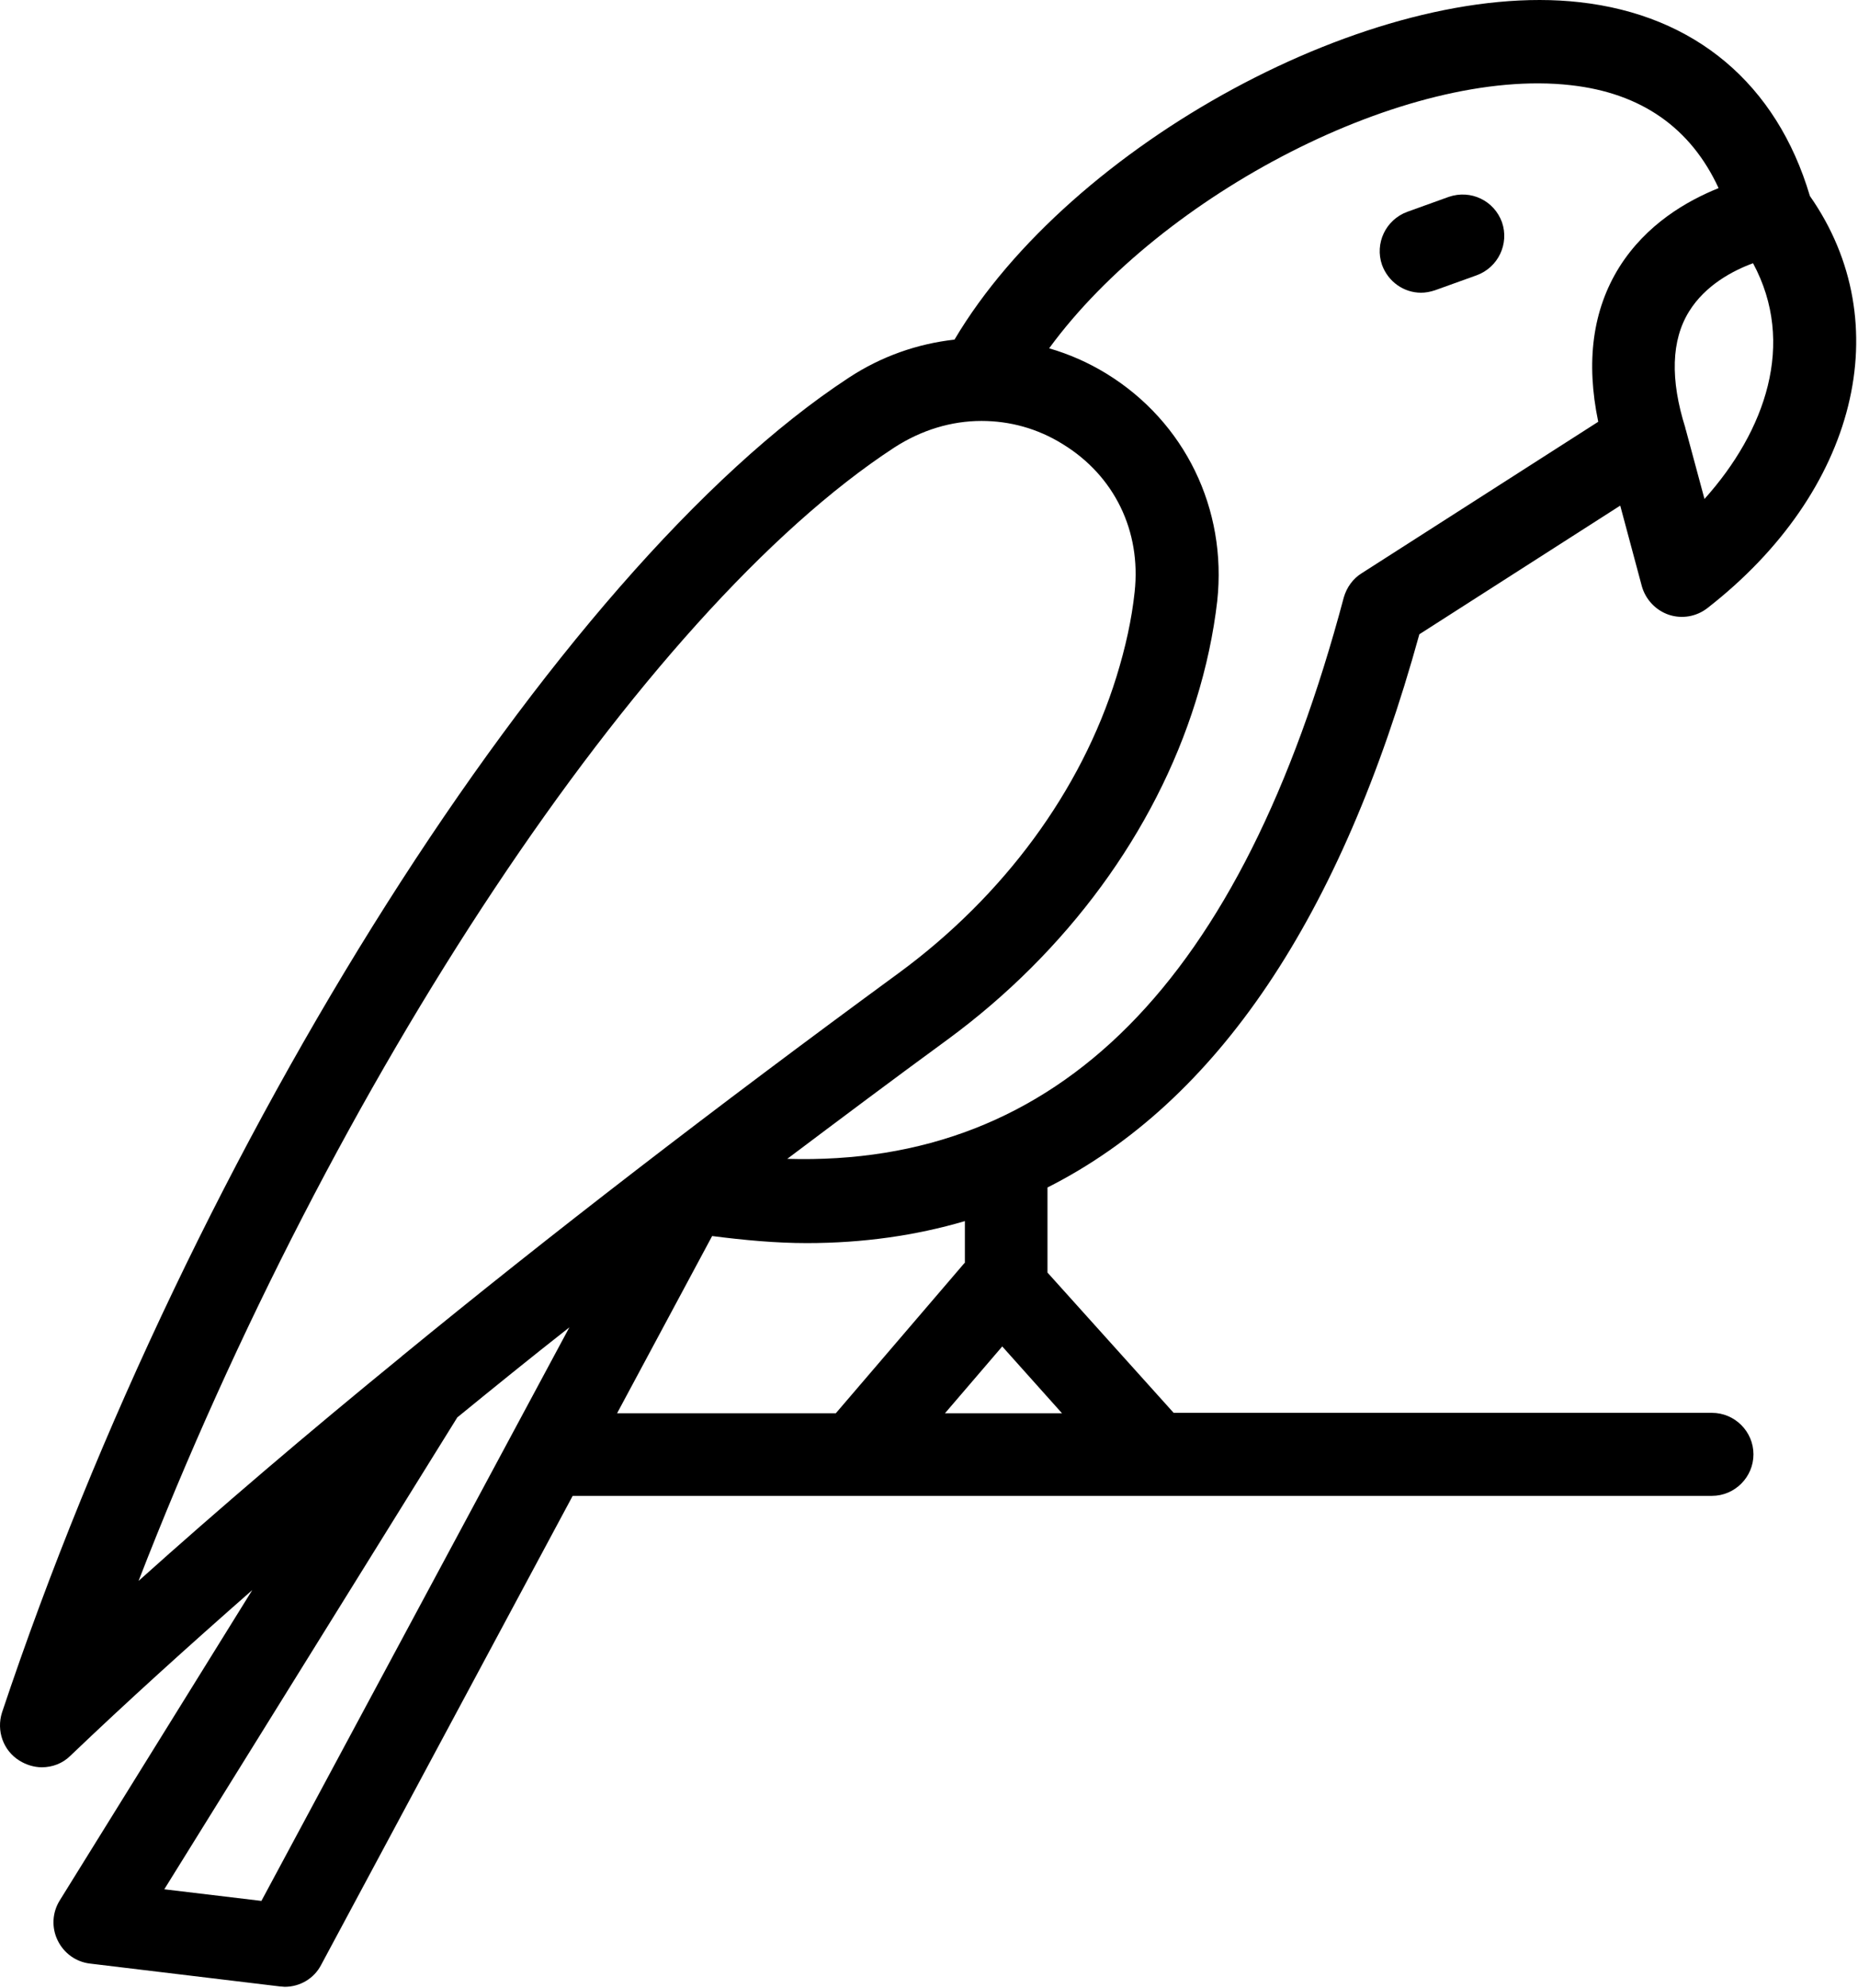<svg width="200" height="214" viewBox="0 0 200 214" fill="none" xmlns="http://www.w3.org/2000/svg">
<path d="M2.093 189.525C2.808 189.971 3.657 190.24 4.506 190.24C5.622 190.24 6.739 189.837 7.588 188.989C13.664 183.181 20.187 177.284 27.156 171.163L6.427 204.58C5.622 205.876 5.533 207.484 6.203 208.869C6.873 210.254 8.169 211.192 9.688 211.371L30.105 213.828C30.283 213.828 30.462 213.873 30.641 213.873C32.294 213.873 33.812 212.979 34.572 211.505L61.645 161.022H184.279C186.736 161.022 188.746 159.012 188.746 156.554C188.746 154.097 186.736 152.087 184.279 152.087H126.335L112.754 136.987V127.828C130.981 118.625 144.384 98.745 152.783 68.276L174.406 54.427L176.729 63.094C177.131 64.523 178.203 65.685 179.633 66.176C180.33 66.408 181.075 66.465 181.8 66.34C182.524 66.215 183.207 65.913 183.787 65.462C199.915 52.908 204.383 34.77 194.822 21.099C191.248 9.037 182.447 1.621 170.027 0.236C147.868 -2.266 115.211 15.514 102.746 36.557C98.77 37.003 94.884 38.344 91.354 40.667C59.858 61.307 20.678 123.048 0.217 184.342C-0.409 186.308 0.351 188.453 2.093 189.525ZM28.139 204.625L17.685 203.374L49.225 152.578C53.112 149.406 57.133 146.145 61.288 142.884L28.139 204.625ZM114.317 152.132H101.719L107.884 144.939L114.317 152.132ZM103.819 135.959L89.969 152.132H66.425L76.656 133.055C80.141 133.502 83.536 133.815 86.842 133.815C92.873 133.815 98.547 133.01 103.863 131.447V135.959H103.819ZM183.475 53.712L181.464 46.251C181.464 46.206 181.42 46.206 181.42 46.162V46.072C179.767 40.845 179.901 36.601 181.822 33.519C183.564 30.704 186.513 29.14 188.702 28.336C193.348 36.959 190.042 46.385 183.475 53.712ZM169.089 9.171C176.684 10.02 182 13.772 184.994 20.25C181.554 21.635 177.22 24.137 174.316 28.738C171.412 33.385 170.698 38.969 172.038 45.402L146.573 61.709C145.635 62.29 144.965 63.228 144.652 64.3C133.617 105.803 113.915 125.594 84.742 124.746C90.327 120.546 96.045 116.257 102.032 111.879C114.853 102.453 124.325 89.541 128.703 75.513C129.864 71.805 130.624 68.187 131.026 64.702C132.098 54.784 127.541 45.402 119.098 40.22C117.132 39.014 115.077 38.12 112.932 37.495C125.084 20.876 151.443 7.16 169.089 9.171ZM96.269 48.172C99.172 46.296 102.389 45.313 105.65 45.313C108.688 45.313 111.682 46.117 114.407 47.815C119.946 51.21 122.85 57.152 122.136 63.719C121.823 66.668 121.153 69.706 120.17 72.878C116.372 85.119 108.063 96.421 96.76 104.731C76.879 119.295 59.143 132.966 43.284 145.966L43.239 146.011C33.053 154.321 23.627 162.362 14.915 170.18C35.734 116.481 69.106 65.908 96.269 48.172Z" fill="black"/>
<path d="M152.963 31.51C153.454 31.51 153.946 31.421 154.482 31.242L158.95 29.634C161.273 28.785 162.479 26.239 161.675 23.916C160.826 21.592 158.324 20.386 155.956 21.19L151.489 22.799C149.166 23.648 147.959 26.194 148.764 28.517C149.434 30.349 151.131 31.51 152.963 31.51Z" fill="black"/>
</svg>
